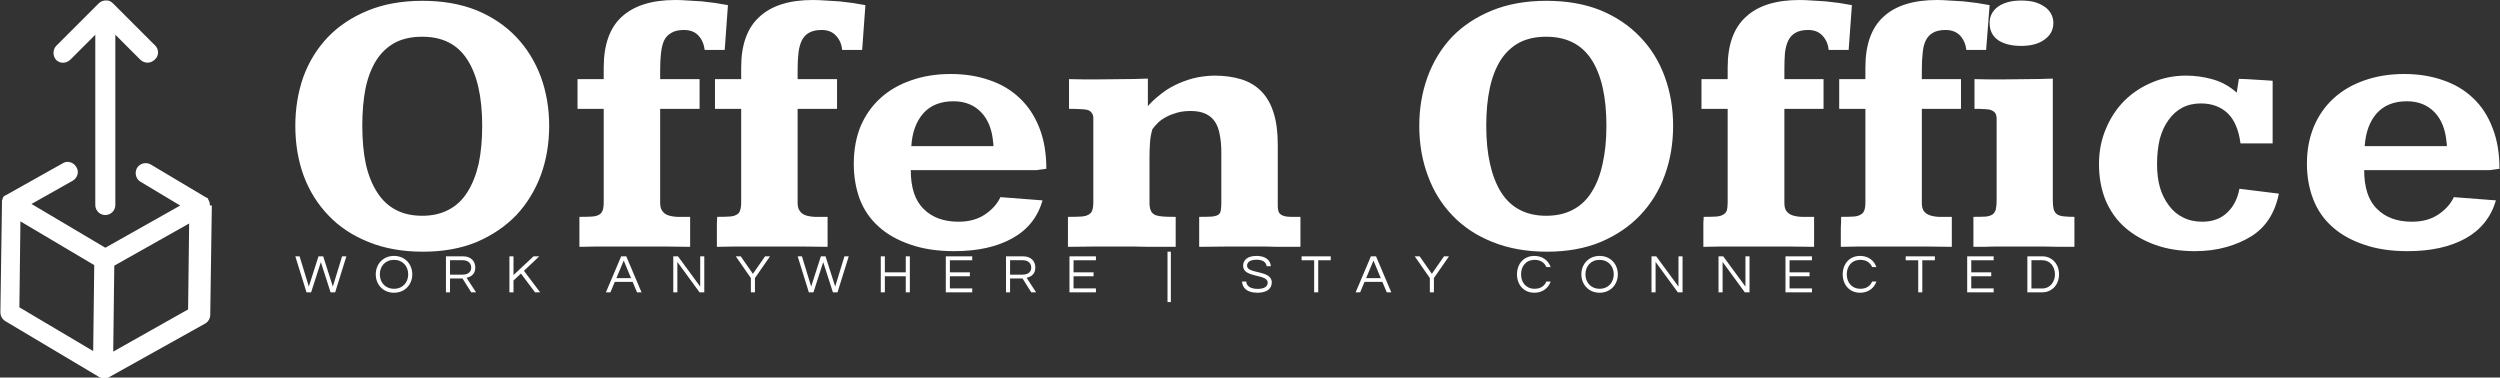 <svg data-v-423bf9ae="" xmlns="http://www.w3.org/2000/svg" viewBox="0 0 596 90" class="iconLeftSlogan"><rect x="0" y="0" width="596" height="90" fill="#333333" stroke="none"/><!----><!----><!----><g data-v-423bf9ae="" id="6f4244ca-6cb0-412d-81bb-ff15b0d37c62" fill="white" transform="matrix(6.438,0,0,6.438,66.027,-23.884)"><path d="M5.39 3.74L5.39 3.74L5.39 3.74Q6.51 3.74 7.39 4.09L7.39 4.09L7.39 4.09Q8.26 4.45 8.86 5.08L8.86 5.08L8.86 5.08Q9.45 5.70 9.77 6.55L9.77 6.55L9.77 6.55Q10.08 7.40 10.08 8.37L10.08 8.37L10.08 8.37Q10.08 9.35 9.77 10.20L9.77 10.20L9.77 10.20Q9.45 11.05 8.86 11.68L8.86 11.68L8.86 11.68Q8.26 12.30 7.40 12.67L7.40 12.67L7.40 12.67Q6.53 13.03 5.41 13.03L5.41 13.03L5.41 13.03Q4.27 13.03 3.39 12.67L3.39 12.67L3.39 12.67Q2.51 12.32 1.91 11.69L1.91 11.69L1.91 11.69Q1.31 11.07 0.99 10.22L0.99 10.22L0.99 10.22Q0.68 9.37 0.68 8.37L0.68 8.37L0.68 8.37Q0.68 7.40 0.98 6.55L0.98 6.55L0.98 6.55Q1.29 5.71 1.89 5.08L1.89 5.08L1.89 5.08Q2.49 4.46 3.37 4.10L3.37 4.10L3.37 4.10Q4.25 3.74 5.39 3.74ZM5.38 5.07L5.38 5.07L5.38 5.07Q4.79 5.07 4.37 5.29L4.37 5.29L4.37 5.29Q3.95 5.52 3.68 5.94L3.68 5.94L3.68 5.94Q3.41 6.37 3.28 6.98L3.28 6.98L3.28 6.98Q3.16 7.59 3.16 8.36L3.16 8.36L3.16 8.36Q3.16 9.16 3.29 9.78L3.29 9.78L3.29 9.78Q3.43 10.40 3.71 10.83L3.71 10.83L3.71 10.83Q3.98 11.26 4.40 11.48L4.40 11.48L4.40 11.48Q4.81 11.70 5.38 11.70L5.38 11.70L5.38 11.70Q5.95 11.70 6.37 11.47L6.37 11.47L6.37 11.47Q6.79 11.25 7.06 10.81L7.06 10.81L7.06 10.81Q7.33 10.38 7.47 9.77L7.47 9.77L7.47 9.77Q7.60 9.15 7.60 8.37L7.60 8.37L7.60 8.37Q7.60 6.77 7.05 5.92L7.05 5.92L7.05 5.92Q6.51 5.07 5.38 5.07ZM16.70 3.90L16.58 5.56L15.84 5.56L15.84 5.56Q15.80 5.24 15.61 5.03L15.61 5.03L15.61 5.03Q15.42 4.82 15.07 4.82L15.07 4.82L15.07 4.82Q14.77 4.82 14.60 4.93L14.60 4.93L14.60 4.93Q14.42 5.03 14.33 5.22L14.33 5.22L14.33 5.22Q14.25 5.41 14.22 5.68L14.22 5.68L14.22 5.68Q14.19 5.95 14.19 6.28L14.19 6.28L14.19 6.64L15.65 6.64L15.65 7.74L14.19 7.74L14.19 11.22L14.19 11.22Q14.19 11.42 14.27 11.52L14.27 11.52L14.27 11.52Q14.34 11.63 14.48 11.68L14.48 11.68L14.48 11.68Q14.62 11.73 14.83 11.74L14.83 11.74L14.83 11.74Q15.03 11.74 15.30 11.74L15.30 11.74L15.30 12.85L15.30 12.85Q14.90 12.85 14.48 12.84L14.48 12.84L14.48 12.84Q14.12 12.84 13.71 12.84L13.71 12.84L13.71 12.84Q13.29 12.84 12.91 12.84L12.91 12.84L12.91 12.84Q12.63 12.84 12.33 12.84L12.33 12.84L12.33 12.84Q12.03 12.84 11.78 12.84L11.78 12.84L11.78 12.84Q11.48 12.85 11.20 12.85L11.20 12.85L11.20 12.33L11.20 12.33Q11.20 12.22 11.20 12.13L11.20 12.13L11.20 12.13Q11.20 12.03 11.20 11.95L11.20 11.95L11.20 11.95Q11.20 11.87 11.20 11.81L11.20 11.81L11.20 11.81Q11.20 11.76 11.20 11.74L11.20 11.74L11.20 11.74Q11.48 11.74 11.65 11.73L11.65 11.73L11.65 11.73Q11.83 11.72 11.93 11.66L11.93 11.66L11.93 11.66Q12.02 11.61 12.06 11.50L12.06 11.50L12.06 11.50Q12.10 11.39 12.10 11.20L12.10 11.20L12.10 7.74L11.13 7.74L11.13 6.64L12.10 6.64L12.10 6.21L12.10 6.21Q12.10 4.94 12.77 4.33L12.77 4.33L12.77 4.33Q13.45 3.71 14.75 3.71L14.75 3.71L14.75 3.71Q14.98 3.71 15.23 3.73L15.23 3.73L15.23 3.73Q15.48 3.74 15.73 3.76L15.73 3.76L15.73 3.76Q15.98 3.79 16.23 3.82L16.23 3.82L16.23 3.82Q16.47 3.86 16.70 3.90L16.70 3.90ZM21.79 3.90L21.67 5.56L20.93 5.56L20.93 5.56Q20.90 5.24 20.70 5.03L20.70 5.03L20.70 5.03Q20.51 4.82 20.17 4.82L20.17 4.82L20.17 4.82Q19.87 4.82 19.69 4.93L19.69 4.93L19.69 4.93Q19.52 5.03 19.43 5.22L19.43 5.22L19.43 5.22Q19.34 5.41 19.31 5.68L19.31 5.68L19.31 5.68Q19.28 5.95 19.28 6.28L19.28 6.28L19.28 6.64L20.74 6.64L20.74 7.74L19.28 7.74L19.28 11.22L19.28 11.22Q19.28 11.42 19.36 11.52L19.36 11.52L19.36 11.52Q19.43 11.63 19.57 11.68L19.57 11.68L19.57 11.68Q19.71 11.73 19.92 11.74L19.92 11.74L19.92 11.74Q20.13 11.74 20.39 11.74L20.39 11.74L20.39 12.85L20.39 12.85Q19.99 12.85 19.57 12.84L19.57 12.84L19.57 12.84Q19.22 12.84 18.80 12.84L18.80 12.84L18.80 12.84Q18.38 12.84 18.00 12.84L18.00 12.84L18.00 12.84Q17.73 12.84 17.42 12.84L17.42 12.84L17.42 12.84Q17.12 12.84 16.87 12.84L16.87 12.84L16.87 12.84Q16.58 12.85 16.29 12.85L16.29 12.85L16.29 12.33L16.29 12.33Q16.29 12.22 16.29 12.13L16.29 12.13L16.29 12.13Q16.29 12.03 16.29 11.95L16.29 11.95L16.29 11.95Q16.30 11.87 16.30 11.81L16.30 11.81L16.30 11.81Q16.30 11.76 16.30 11.74L16.30 11.74L16.30 11.74Q16.57 11.74 16.74 11.73L16.74 11.73L16.74 11.73Q16.92 11.72 17.02 11.66L17.02 11.66L17.02 11.66Q17.12 11.61 17.15 11.50L17.15 11.50L17.15 11.50Q17.19 11.39 17.19 11.20L17.19 11.20L17.19 7.74L16.22 7.74L16.22 6.64L17.19 6.64L17.19 6.21L17.19 6.21Q17.19 4.94 17.87 4.33L17.87 4.33L17.87 4.33Q18.54 3.71 19.84 3.71L19.84 3.71L19.84 3.71Q20.07 3.71 20.32 3.73L20.32 3.73L20.32 3.73Q20.57 3.74 20.82 3.76L20.82 3.76L20.82 3.76Q21.08 3.79 21.32 3.82L21.32 3.82L21.32 3.82Q21.57 3.86 21.79 3.90L21.79 3.90ZM28.49 9.96L28.12 10.01L23.47 10.01L23.47 10.01Q23.47 10.99 23.95 11.45L23.95 11.45L23.95 11.45Q24.42 11.92 25.24 11.92L25.24 11.92L25.24 11.92Q25.82 11.92 26.22 11.65L26.22 11.65L26.22 11.65Q26.62 11.38 26.79 11.01L26.79 11.01L28.35 11.13L28.35 11.13Q28.08 12.07 27.22 12.54L27.22 12.54L27.22 12.54Q26.37 13.01 25.08 13.01L25.08 13.01L25.08 13.01Q24.14 13.01 23.44 12.76L23.44 12.76L23.44 12.76Q22.74 12.52 22.28 12.10L22.28 12.10L22.28 12.10Q21.81 11.68 21.58 11.08L21.58 11.08L21.58 11.08Q21.36 10.48 21.36 9.77L21.36 9.77L21.36 9.77Q21.36 9.01 21.61 8.39L21.61 8.39L21.61 8.39Q21.87 7.78 22.34 7.35L22.34 7.35L22.34 7.35Q22.81 6.92 23.47 6.69L23.47 6.69L23.47 6.69Q24.14 6.45 24.95 6.45L24.95 6.45L24.95 6.45Q25.74 6.45 26.39 6.68L26.39 6.68L26.39 6.68Q27.04 6.90 27.50 7.34L27.50 7.34L27.50 7.34Q27.97 7.78 28.23 8.44L28.23 8.44L28.23 8.44Q28.49 9.09 28.49 9.96L28.49 9.96ZM26.53 9.12L26.53 9.13L26.53 9.08L26.53 9.08Q26.53 9.06 26.53 9.03L26.53 9.03L26.53 9.03Q26.52 9.01 26.52 8.98L26.52 8.98L26.52 8.98Q26.46 8.26 26.07 7.86L26.07 7.86L26.07 7.86Q25.68 7.46 25.05 7.46L25.05 7.46L25.05 7.46Q24.34 7.46 23.94 7.90L23.94 7.90L23.94 7.90Q23.54 8.35 23.49 9.12L23.49 9.12L26.53 9.12ZM29.29 12.85L29.29 12.85L29.29 12.85Q29.29 12.84 29.29 12.75L29.29 12.75L29.29 12.75Q29.29 12.67 29.29 12.55L29.29 12.55L29.29 12.55Q29.29 12.43 29.29 12.30L29.29 12.30L29.29 12.30Q29.29 12.16 29.29 12.04L29.29 12.04L29.29 12.04Q29.29 11.93 29.29 11.85L29.29 11.85L29.29 11.85Q29.29 11.76 29.29 11.74L29.29 11.74L29.29 11.74Q29.58 11.74 29.76 11.73L29.76 11.73L29.76 11.73Q29.95 11.72 30.05 11.66L30.05 11.66L30.05 11.66Q30.15 11.61 30.19 11.50L30.19 11.50L30.19 11.50Q30.23 11.39 30.23 11.19L30.23 11.19L30.23 8.09L30.23 8.09Q30.23 7.96 30.17 7.89L30.17 7.89L30.17 7.89Q30.12 7.81 30.01 7.78L30.01 7.78L30.01 7.78Q29.89 7.75 29.72 7.75L29.72 7.75L29.72 7.75Q29.55 7.74 29.33 7.74L29.33 7.74L29.33 6.64L29.33 6.64Q29.62 6.64 29.89 6.65L29.89 6.65L29.89 6.65Q30.15 6.65 30.40 6.65L30.40 6.65L30.40 6.65Q30.87 6.65 31.32 6.64L31.32 6.64L31.32 6.64Q31.76 6.64 32.25 6.62L32.25 6.62L32.25 7.64L32.25 7.64Q32.44 7.42 32.70 7.22L32.70 7.22L32.70 7.22Q32.95 7.01 33.26 6.86L33.26 6.86L33.26 6.86Q33.56 6.71 33.93 6.61L33.93 6.61L33.93 6.61Q34.29 6.52 34.70 6.51L34.70 6.51L34.70 6.51Q35.28 6.51 35.72 6.65L35.72 6.65L35.72 6.65Q36.16 6.79 36.46 7.10L36.46 7.10L36.46 7.10Q36.76 7.41 36.91 7.90L36.91 7.90L36.91 7.90Q37.06 8.38 37.06 9.06L37.06 9.06L37.06 11.33L37.06 11.33Q37.06 11.50 37.11 11.59L37.11 11.59L37.11 11.59Q37.17 11.67 37.27 11.70L37.27 11.70L37.27 11.70Q37.38 11.74 37.54 11.74L37.54 11.74L37.54 11.74Q37.69 11.74 37.90 11.74L37.90 11.74L37.90 12.85L37.90 12.85Q37.69 12.85 37.49 12.85L37.49 12.85L37.49 12.85Q37.29 12.85 37.08 12.85L37.08 12.85L37.08 12.85Q36.87 12.84 36.63 12.84L36.63 12.84L36.63 12.84Q36.39 12.84 36.10 12.84L36.10 12.84L36.10 12.84Q35.57 12.84 35.09 12.84L35.09 12.84L35.09 12.84Q34.62 12.85 34.15 12.85L34.15 12.85L34.15 11.74L34.15 11.74Q34.45 11.74 34.62 11.73L34.62 11.73L34.62 11.73Q34.79 11.71 34.86 11.66L34.86 11.66L34.86 11.66Q34.94 11.60 34.95 11.50L34.95 11.50L34.95 11.50Q34.97 11.40 34.97 11.22L34.97 11.22L34.97 9.35L34.97 9.35Q34.97 8.98 34.91 8.69L34.91 8.69L34.91 8.69Q34.86 8.40 34.73 8.21L34.73 8.21L34.73 8.21Q34.60 8.02 34.38 7.92L34.38 7.92L34.38 7.92Q34.16 7.82 33.84 7.82L33.84 7.82L33.84 7.82Q33.56 7.82 33.34 7.88L33.34 7.88L33.34 7.88Q33.12 7.94 32.95 8.03L32.95 8.03L32.95 8.03Q32.77 8.12 32.64 8.24L32.64 8.24L32.64 8.24Q32.51 8.37 32.42 8.49L32.42 8.49L32.42 8.49Q32.35 8.71 32.33 8.97L32.33 8.97L32.33 8.97Q32.31 9.24 32.31 9.54L32.31 9.54L32.31 11.22L32.31 11.22Q32.31 11.42 32.37 11.53L32.37 11.53L32.37 11.53Q32.42 11.63 32.54 11.68L32.54 11.68L32.54 11.68Q32.66 11.72 32.84 11.73L32.84 11.73L32.84 11.73Q33.02 11.74 33.28 11.74L33.28 11.74L33.28 12.85L33.28 12.85Q33.03 12.85 32.80 12.85L32.80 12.85L32.80 12.85Q32.57 12.85 32.32 12.85L32.32 12.85L32.32 12.85Q32.07 12.84 31.79 12.84L31.79 12.84L31.79 12.84Q31.51 12.84 31.18 12.84L31.18 12.84L31.18 12.84Q30.61 12.84 30.17 12.84L30.17 12.84L30.17 12.84Q29.73 12.85 29.29 12.85ZM47.01 3.74L47.01 3.74L47.01 3.74Q48.14 3.74 49.01 4.09L49.01 4.09L49.01 4.09Q49.88 4.45 50.48 5.08L50.48 5.08L50.48 5.08Q51.08 5.70 51.39 6.55L51.39 6.55L51.39 6.55Q51.70 7.40 51.70 8.37L51.70 8.37L51.70 8.37Q51.70 9.35 51.39 10.20L51.39 10.20L51.39 10.20Q51.08 11.05 50.48 11.68L50.48 11.68L50.48 11.68Q49.89 12.30 49.02 12.67L49.02 12.67L49.02 12.67Q48.15 13.03 47.03 13.03L47.03 13.03L47.03 13.03Q45.90 13.03 45.01 12.67L45.01 12.67L45.01 12.67Q44.13 12.32 43.53 11.69L43.53 11.69L43.53 11.69Q42.93 11.07 42.62 10.22L42.62 10.22L42.62 10.22Q42.30 9.37 42.30 8.37L42.30 8.37L42.30 8.37Q42.30 7.40 42.61 6.55L42.61 6.55L42.61 6.55Q42.92 5.71 43.51 5.08L43.51 5.08L43.51 5.08Q44.11 4.46 44.99 4.10L44.99 4.10L44.99 4.10Q45.87 3.74 47.01 3.74ZM47.00 5.07L47.00 5.07L47.00 5.07Q46.42 5.07 46.00 5.29L46.00 5.29L46.00 5.29Q45.58 5.52 45.31 5.94L45.31 5.94L45.31 5.94Q45.04 6.37 44.91 6.98L44.91 6.98L44.91 6.98Q44.78 7.59 44.78 8.36L44.78 8.36L44.78 8.36Q44.78 9.16 44.92 9.78L44.92 9.78L44.92 9.78Q45.06 10.40 45.33 10.83L45.33 10.83L45.33 10.83Q45.60 11.26 46.02 11.48L46.02 11.48L46.02 11.48Q46.44 11.70 47.00 11.70L47.00 11.70L47.00 11.70Q47.58 11.70 48.00 11.47L48.00 11.47L48.00 11.47Q48.42 11.25 48.69 10.81L48.69 10.81L48.69 10.81Q48.96 10.38 49.09 9.77L49.09 9.77L49.09 9.77Q49.23 9.15 49.23 8.37L49.23 8.37L49.23 8.37Q49.23 6.77 48.68 5.92L48.68 5.92L48.68 5.92Q48.13 5.07 47.00 5.07ZM58.32 3.90L58.20 5.56L57.46 5.56L57.46 5.56Q57.43 5.24 57.23 5.03L57.23 5.03L57.23 5.03Q57.04 4.82 56.70 4.82L56.70 4.82L56.70 4.82Q56.40 4.82 56.22 4.93L56.22 4.93L56.22 4.93Q56.05 5.03 55.96 5.22L55.96 5.22L55.96 5.22Q55.87 5.41 55.84 5.68L55.84 5.68L55.84 5.68Q55.82 5.95 55.82 6.28L55.82 6.28L55.82 6.64L57.27 6.64L57.27 7.74L55.82 7.74L55.82 11.22L55.82 11.22Q55.82 11.42 55.89 11.52L55.89 11.52L55.89 11.52Q55.97 11.63 56.11 11.68L56.11 11.68L56.11 11.68Q56.25 11.73 56.45 11.74L56.45 11.74L56.45 11.74Q56.66 11.74 56.92 11.74L56.92 11.74L56.92 12.85L56.92 12.85Q56.52 12.85 56.10 12.84L56.10 12.84L56.10 12.84Q55.75 12.84 55.33 12.84L55.33 12.84L55.33 12.84Q54.91 12.84 54.53 12.84L54.53 12.84L54.53 12.84Q54.26 12.84 53.96 12.84L53.96 12.84L53.96 12.84Q53.66 12.84 53.40 12.84L53.40 12.84L53.40 12.84Q53.11 12.85 52.82 12.85L52.82 12.85L52.82 12.33L52.82 12.33Q52.82 12.22 52.82 12.13L52.82 12.13L52.82 12.13Q52.82 12.03 52.82 11.95L52.82 11.95L52.82 11.95Q52.83 11.87 52.83 11.81L52.83 11.81L52.83 11.81Q52.83 11.76 52.83 11.74L52.83 11.74L52.83 11.74Q53.10 11.74 53.28 11.73L53.28 11.73L53.28 11.73Q53.45 11.72 53.55 11.66L53.55 11.66L53.55 11.66Q53.65 11.61 53.69 11.50L53.69 11.50L53.69 11.50Q53.72 11.39 53.72 11.20L53.72 11.20L53.72 7.74L52.75 7.74L52.75 6.64L53.72 6.64L53.72 6.21L53.72 6.21Q53.72 4.94 54.40 4.33L54.40 4.33L54.40 4.33Q55.07 3.71 56.38 3.71L56.38 3.71L56.38 3.71Q56.60 3.71 56.85 3.73L56.85 3.73L56.85 3.73Q57.10 3.74 57.35 3.76L57.35 3.76L57.35 3.76Q57.61 3.79 57.85 3.82L57.85 3.82L57.85 3.82Q58.10 3.86 58.32 3.90L58.32 3.90ZM63.42 3.90L63.29 5.56L62.56 5.56L62.56 5.56Q62.52 5.24 62.33 5.03L62.33 5.03L62.33 5.03Q62.13 4.82 61.79 4.82L61.79 4.82L61.79 4.82Q61.49 4.82 61.31 4.93L61.31 4.93L61.31 4.93Q61.14 5.03 61.05 5.22L61.05 5.22L61.05 5.22Q60.96 5.41 60.94 5.68L60.94 5.68L60.94 5.68Q60.91 5.95 60.91 6.28L60.91 6.28L60.91 6.64L62.36 6.64L62.36 7.74L60.91 7.74L60.91 11.22L60.91 11.22Q60.91 11.42 60.98 11.52L60.98 11.52L60.98 11.52Q61.06 11.63 61.20 11.68L61.20 11.68L61.20 11.68Q61.34 11.73 61.54 11.74L61.54 11.74L61.54 11.74Q61.75 11.74 62.02 11.74L62.02 11.74L62.02 12.85L62.02 12.85Q61.61 12.85 61.20 12.84L61.20 12.84L61.20 12.84Q60.84 12.84 60.42 12.84L60.42 12.84L60.42 12.84Q60.01 12.84 59.62 12.84L59.62 12.84L59.62 12.84Q59.35 12.84 59.05 12.84L59.05 12.84L59.05 12.84Q58.75 12.84 58.50 12.84L58.50 12.84L58.50 12.84Q58.20 12.85 57.91 12.85L57.91 12.85L57.91 12.33L57.91 12.33Q57.91 12.22 57.91 12.13L57.91 12.13L57.91 12.13Q57.91 12.03 57.92 11.95L57.92 11.95L57.92 11.95Q57.92 11.87 57.92 11.81L57.92 11.81L57.92 11.81Q57.92 11.76 57.92 11.74L57.92 11.74L57.92 11.74Q58.19 11.74 58.37 11.73L58.37 11.73L58.37 11.73Q58.54 11.72 58.64 11.66L58.64 11.66L58.64 11.66Q58.74 11.61 58.78 11.50L58.78 11.50L58.78 11.50Q58.82 11.39 58.82 11.20L58.82 11.20L58.82 7.74L57.85 7.74L57.85 6.64L58.82 6.64L58.82 6.21L58.82 6.21Q58.82 4.94 59.49 4.33L59.49 4.33L59.49 4.33Q60.16 3.71 61.47 3.71L61.47 3.71L61.47 3.71Q61.69 3.71 61.94 3.73L61.94 3.73L61.94 3.73Q62.19 3.74 62.45 3.76L62.45 3.76L62.45 3.76Q62.70 3.79 62.95 3.82L62.95 3.82L62.95 3.82Q63.19 3.86 63.42 3.90L63.42 3.90ZM64.59 3.73L64.59 3.73L64.59 3.73Q64.85 3.73 65.06 3.78L65.06 3.78L65.06 3.78Q65.28 3.84 65.44 3.95L65.44 3.95L65.44 3.95Q65.60 4.05 65.69 4.21L65.69 4.21L65.69 4.21Q65.78 4.37 65.78 4.56L65.78 4.56L65.78 4.56Q65.78 4.94 65.46 5.17L65.46 5.17L65.46 5.17Q65.14 5.41 64.59 5.41L64.59 5.41L64.59 5.41Q64.06 5.41 63.74 5.20L63.74 5.20L63.74 5.20Q63.42 4.98 63.42 4.56L63.42 4.56L63.42 4.56Q63.42 4.18 63.74 3.95L63.74 3.95L63.74 3.95Q64.06 3.73 64.59 3.73ZM65.76 6.62L65.76 11.12L65.76 11.12Q65.76 11.33 65.79 11.45L65.79 11.45L65.79 11.45Q65.82 11.57 65.91 11.64L65.91 11.64L65.91 11.64Q65.99 11.70 66.15 11.72L66.15 11.72L66.15 11.72Q66.31 11.74 66.56 11.74L66.56 11.74L66.56 12.85L66.56 12.85Q66.33 12.85 66.05 12.85L66.05 12.85L66.05 12.85Q65.76 12.84 65.47 12.84L65.47 12.84L65.47 12.84Q65.18 12.84 64.91 12.84L64.91 12.84L64.91 12.84Q64.64 12.84 64.44 12.84L64.44 12.84L64.44 12.84Q64.19 12.84 63.98 12.84L63.98 12.84L63.98 12.84Q63.77 12.84 63.57 12.84L63.57 12.84L63.57 12.84Q63.38 12.84 63.20 12.85L63.20 12.85L63.20 12.85Q63.01 12.85 62.82 12.85L62.82 12.85L62.82 11.74L62.82 11.74Q63.11 11.74 63.28 11.73L63.28 11.73L63.28 11.73Q63.44 11.71 63.53 11.65L63.53 11.65L63.53 11.65Q63.62 11.58 63.65 11.46L63.65 11.46L63.65 11.46Q63.68 11.33 63.68 11.12L63.68 11.12L63.68 8.12L63.68 8.12Q63.68 7.98 63.63 7.90L63.63 7.90L63.63 7.90Q63.58 7.83 63.48 7.79L63.48 7.79L63.48 7.79Q63.38 7.75 63.22 7.75L63.22 7.75L63.22 7.75Q63.07 7.74 62.86 7.74L62.86 7.74L62.86 7.74Q62.86 7.46 62.86 7.19L62.86 7.19L62.86 7.19Q62.86 6.92 62.86 6.64L62.86 6.64L62.86 6.64Q63.15 6.64 63.41 6.65L63.41 6.65L63.41 6.65Q63.67 6.65 63.92 6.65L63.92 6.65L63.92 6.65Q64.36 6.65 64.82 6.64L64.82 6.64L64.82 6.64Q65.28 6.64 65.76 6.62L65.76 6.62ZM73.90 6.70L73.90 9.02L72.71 9.02L72.71 9.02Q72.61 8.26 72.23 7.90L72.23 7.90L72.23 7.90Q71.85 7.54 71.24 7.54L71.24 7.54L71.24 7.54Q70.85 7.54 70.55 7.70L70.55 7.70L70.55 7.70Q70.25 7.86 70.04 8.16L70.04 8.16L70.04 8.16Q69.83 8.45 69.72 8.86L69.72 8.86L69.72 8.86Q69.62 9.28 69.62 9.78L69.62 9.78L69.62 9.78Q69.62 10.29 69.73 10.66L69.73 10.66L69.73 10.66Q69.84 11.03 70.06 11.32L70.06 11.32L70.06 11.32Q70.27 11.61 70.58 11.76L70.58 11.76L70.58 11.76Q70.89 11.92 71.29 11.92L71.29 11.92L71.29 11.92Q71.87 11.92 72.22 11.58L72.22 11.58L72.22 11.58Q72.57 11.25 72.67 10.70L72.67 10.70L74.13 10.88L74.13 10.88Q74.03 11.40 73.77 11.81L73.77 11.81L73.77 11.81Q73.51 12.21 73.11 12.46L73.11 12.46L73.11 12.46Q72.71 12.71 72.18 12.86L72.18 12.86L72.18 12.86Q71.65 13.01 71.02 13.01L71.02 13.01L71.02 13.01Q70.21 13.01 69.56 12.78L69.56 12.78L69.56 12.78Q68.90 12.54 68.44 12.14L68.44 12.14L68.44 12.14Q67.98 11.74 67.72 11.14L67.72 11.14L67.72 11.14Q67.47 10.53 67.47 9.79L67.47 9.79L67.47 9.79Q67.47 9.07 67.73 8.47L67.73 8.47L67.73 8.47Q67.98 7.87 68.42 7.43L68.42 7.43L68.42 7.43Q68.86 7 69.44 6.76L69.44 6.76L69.44 6.76Q70.03 6.51 70.69 6.51L70.69 6.51L70.69 6.51Q71.20 6.51 71.69 6.65L71.69 6.65L71.69 6.65Q72.18 6.79 72.57 7.14L72.57 7.14L72.65 6.63L72.65 6.63Q72.78 6.64 72.94 6.64L72.94 6.64L72.94 6.64Q73.10 6.65 73.26 6.66L73.26 6.66L73.26 6.66Q73.43 6.67 73.60 6.68L73.60 6.68L73.60 6.68Q73.76 6.69 73.90 6.70L73.90 6.70ZM82.30 9.96L81.94 10.01L77.29 10.01L77.29 10.01Q77.29 10.99 77.77 11.45L77.77 11.45L77.77 11.45Q78.24 11.92 79.06 11.92L79.06 11.92L79.06 11.92Q79.64 11.92 80.04 11.65L80.04 11.65L80.04 11.65Q80.44 11.38 80.61 11.01L80.61 11.01L82.17 11.13L82.17 11.13Q81.89 12.07 81.04 12.54L81.04 12.54L81.04 12.54Q80.19 13.01 78.90 13.01L78.90 13.01L78.90 13.01Q77.96 13.01 77.26 12.76L77.26 12.76L77.26 12.76Q76.56 12.52 76.10 12.10L76.10 12.10L76.10 12.10Q75.63 11.68 75.40 11.08L75.40 11.08L75.40 11.08Q75.17 10.48 75.17 9.77L75.17 9.77L75.17 9.77Q75.17 9.01 75.43 8.39L75.43 8.39L75.43 8.39Q75.69 7.78 76.16 7.35L76.16 7.35L76.16 7.35Q76.63 6.92 77.29 6.69L77.29 6.69L77.29 6.69Q77.96 6.45 78.77 6.45L78.77 6.45L78.77 6.45Q79.56 6.45 80.21 6.68L80.21 6.68L80.21 6.68Q80.86 6.90 81.32 7.34L81.32 7.34L81.32 7.34Q81.79 7.78 82.04 8.44L82.04 8.44L82.04 8.44Q82.30 9.09 82.30 9.96L82.30 9.96ZM80.35 9.12L80.35 9.13L80.35 9.08L80.35 9.08Q80.35 9.06 80.35 9.03L80.35 9.03L80.35 9.03Q80.34 9.01 80.34 8.98L80.34 8.98L80.34 8.98Q80.28 8.26 79.89 7.86L79.89 7.86L79.89 7.86Q79.50 7.46 78.87 7.46L78.87 7.46L78.87 7.46Q78.16 7.46 77.76 7.90L77.76 7.90L77.76 7.90Q77.36 8.35 77.31 9.12L77.31 9.12L80.35 9.12Z"></path></g><!----><g data-v-423bf9ae="" id="c1cb7bdf-444e-4d75-83a9-b70f8596f7b3" transform="matrix(1.257,0,0,1.257,282.542,-453.797)" stroke="none" fill="white"><switch><g><path d="M-185 399.8v-.2-.1c0-.1 0-.1-.1-.2v-.1c0-.1-.1-.1-.1-.2s-.1-.1-.1-.2v-.1l-.1-.1s-.1-.1-.2-.1-.1-.1-.2-.1l-10.4-6.2c-.9-.5-2.1-.2-2.6.7-.5.9-.2 2.1.7 2.6l7.5 4.5-14.2 8-14-8.3 7.8-4.4c.9-.5 1.3-1.7.7-2.6-.5-.9-1.7-1.3-2.6-.7l-10.7 6c-.1 0-.1.1-.2.1s-.1.1-.2.1l-.1.1c0 .1-.1.1-.1.2s-.1.1-.1.2v.1c0 .1 0 .1-.1.2v.5l-.3 20.7c0 .7.3 1.3.9 1.7l17.8 10.6c.1 0 .1.1.2.1s.1 0 .2.1H-204.4c.1 0 .1 0 .2-.1.1 0 .1-.1.2-.1l18.1-10.1c.6-.3 1-1 1-1.7l.3-20.7c-.4 0-.4-.1-.4-.2zm-35.9 3.2l14 8.3-.2 16.3-14-8.3.2-16.3zm17.6 24.7l.2-16.3 14.2-8-.2 16.3-14.2 8zm-10.8-55.3c-.7-.7-.7-2 0-2.7l8-8c.4-.4.9-.6 1.4-.6h.2c.5 0 .9.3 1.2.6l7.9 7.9c.8.7.8 2 0 2.7-.4.4-.9.6-1.4.6s-1-.2-1.4-.6l-4.7-4.7v32.3c0 1.1-.9 1.9-1.9 1.9-1.1 0-1.9-.9-1.9-1.9v-32.3l-4.7 4.7c-.8.8-2 .8-2.7.1z"></path></g></switch></g><!----><g data-v-423bf9ae="" id="1de93cee-50f1-44c5-b309-431d0134389f" fill="white" transform="matrix(0.925,0,0,0.925,70.285,59.066)"><path d="M6.71 3.70L9.21 11.48L10.40 11.48L13.29 2.21L12.18 2.21L9.80 10.00L7.31 2.21L6.10 2.21L3.61 10.00L1.23 2.21L0.13 2.21L3.01 11.48L4.20 11.48ZM25.56 2.10C22.75 2.10 20.86 4.21 20.86 6.85C20.86 9.48 22.75 11.59 25.56 11.59C28.38 11.59 30.27 9.48 30.27 6.85C30.27 4.21 28.38 2.10 25.56 2.10ZM25.56 10.57C23.31 10.57 21.91 8.93 21.91 6.85C21.91 4.76 23.31 3.12 25.56 3.12C27.82 3.12 29.22 4.76 29.22 6.85C29.22 8.93 27.82 10.57 25.56 10.57ZM40.00 7.92L43.22 7.92L45.46 11.48L46.70 11.48L44.27 7.74C45.30 7.50 46.51 6.90 46.51 5.11C46.51 3.35 45.29 2.21 43.39 2.21L38.95 2.21L38.95 11.48L40.00 11.48ZM40.00 3.21L43.26 3.21C44.58 3.21 45.46 3.93 45.46 5.11C45.46 6.55 44.20 6.93 43.20 6.93L40.00 6.93ZM63 2.21L61.52 2.21L56.36 7.04L56.36 2.21L55.31 2.21L55.31 11.48L56.36 11.48L56.36 8.44L58.28 6.65L61.91 11.48L63.22 11.48L59.05 5.94ZM85.43 2.21L84.11 2.21L80.18 11.48L81.34 11.48L82.47 8.79L87.07 8.79L88.20 11.48L89.36 11.48ZM82.88 7.83L84.77 3.30L86.66 7.83ZM104.48 2.21L104.48 10.01L98.76 2.21L97.54 2.21L97.54 11.48L98.59 11.48L98.59 3.65L104.31 11.48L105.53 11.48L105.53 2.21ZM118.59 7.81L122.47 2.21L121.20 2.21L118.06 6.72L114.93 2.21L113.65 2.21L117.54 7.81L117.54 11.48L118.59 11.48ZM136.18 3.70L138.68 11.48L139.87 11.48L142.76 2.21L141.65 2.21L139.27 10.00L136.78 2.21L135.58 2.21L133.08 10.00L130.70 2.21L129.60 2.21L132.48 11.48L133.67 11.48ZM157.46 2.21L157.46 6.33L152.07 6.33L152.07 2.21L151.02 2.21L151.02 11.48L152.07 11.48L152.07 7.35L157.46 7.35L157.46 11.48L158.51 11.48L158.51 2.21ZM174.59 3.22L174.59 2.21L167.78 2.21L167.78 11.48L174.59 11.48L174.59 10.47L168.83 10.47L168.83 7.35L173.98 7.35L173.98 6.33L168.83 6.33L168.83 3.22ZM184.34 7.92L187.56 7.92L189.80 11.48L191.04 11.48L188.61 7.74C189.64 7.50 190.85 6.90 190.85 5.11C190.85 3.35 189.63 2.21 187.73 2.21L183.29 2.21L183.29 11.48L184.34 11.48ZM184.34 3.21L187.60 3.21C188.92 3.21 189.80 3.93 189.80 5.11C189.80 6.55 188.54 6.93 187.54 6.93L184.34 6.93ZM206.47 3.22L206.47 2.21L199.65 2.21L199.65 11.48L206.47 11.48L206.47 10.47L200.70 10.47L200.70 7.35L205.86 7.35L205.86 6.33L200.70 6.33L200.70 3.22ZM225.78 13.99L225.78 1.01L224.92 1.01L224.92 13.99ZM245.42 4.65C245.42 4.03 245.78 3.08 247.88 3.08C249.58 3.08 250.36 3.82 250.47 4.75L251.55 4.75C251.47 3.36 250.35 2.10 247.88 2.10C245.56 2.10 244.40 3.15 244.40 4.66C244.40 7.84 250.74 6.69 250.74 8.96C250.74 10.05 249.76 10.60 248.19 10.60C246.58 10.60 245.28 10.05 245.21 8.71L244.12 8.71C244.26 10.37 245.38 11.59 248.12 11.59C250.40 11.59 251.79 10.64 251.79 8.92C251.79 5.68 245.42 6.80 245.42 4.65ZM266.99 2.21L259.48 2.21L259.48 3.22L262.71 3.22L262.71 11.48L263.76 11.48L263.76 3.22L266.99 3.22ZM278.66 2.21L277.34 2.21L273.41 11.48L274.57 11.48L275.70 8.79L280.29 8.79L281.43 11.48L282.59 11.48ZM276.11 7.83L278.00 3.30L279.89 7.83ZM293.58 7.81L297.46 2.21L296.18 2.21L293.05 6.72L289.91 2.21L288.64 2.21L292.53 7.81L292.53 11.48L293.58 11.48ZM319.55 10.57C317.30 10.57 316.04 8.93 316.04 6.85C316.04 4.76 317.30 3.12 319.55 3.12C321.08 3.12 322.08 3.85 322.56 4.98L323.67 4.98C323.08 3.29 321.57 2.10 319.47 2.10C316.68 2.10 314.99 4.21 314.99 6.85C314.99 9.48 316.68 11.59 319.47 11.59C321.57 11.59 323.08 10.40 323.67 8.71L322.56 8.71C322.08 9.84 321.08 10.57 319.55 10.57ZM336.28 2.10C333.47 2.10 331.58 4.21 331.58 6.85C331.58 9.48 333.47 11.59 336.28 11.59C339.09 11.59 340.98 9.48 340.98 6.85C340.98 4.21 339.09 2.10 336.28 2.10ZM336.28 10.57C334.03 10.57 332.63 8.93 332.63 6.85C332.63 4.76 334.03 3.12 336.28 3.12C338.53 3.12 339.93 4.76 339.93 6.85C339.93 8.93 338.53 10.57 336.28 10.57ZM356.61 2.21L356.61 10.01L350.88 2.21L349.66 2.21L349.66 11.48L350.71 11.48L350.71 3.65L356.44 11.48L357.66 11.48L357.66 2.21ZM373.87 2.21L373.87 10.01L368.14 2.21L366.93 2.21L366.93 11.48L367.98 11.48L367.98 3.65L373.70 11.48L374.92 11.48L374.92 2.21ZM391.01 3.22L391.01 2.21L384.19 2.21L384.19 11.48L391.01 11.48L391.01 10.47L385.24 10.47L385.24 7.35L390.39 7.35L390.39 6.33L385.24 6.33L385.24 3.22ZM403.51 10.57C401.25 10.57 399.99 8.93 399.99 6.85C399.99 4.76 401.25 3.12 403.51 3.12C405.03 3.12 406.04 3.85 406.52 4.98L407.62 4.98C407.04 3.29 405.52 2.10 403.42 2.10C400.64 2.10 398.94 4.21 398.94 6.85C398.94 9.48 400.64 11.59 403.42 11.59C405.52 11.59 407.04 10.40 407.62 8.71L406.52 8.71C406.04 9.84 405.03 10.57 403.51 10.57ZM422.69 2.21L415.17 2.21L415.17 3.22L418.40 3.22L418.40 11.48L419.45 11.48L419.45 3.22L422.69 3.22ZM437.84 3.22L437.84 2.21L431.02 2.21L431.02 11.48L437.84 11.48L437.84 10.47L432.07 10.47L432.07 7.35L437.22 7.35L437.22 6.33L432.07 6.33L432.07 3.22ZM450.44 2.21L446.53 2.21L446.53 11.48L450.44 11.48C452.65 11.48 454.69 9.74 454.69 6.85C454.69 3.95 452.65 2.21 450.44 2.21ZM450.39 10.49L447.58 10.49L447.58 3.21L450.39 3.21C452.37 3.21 453.64 4.86 453.64 6.85C453.64 8.83 452.37 10.49 450.39 10.49Z"></path></g></svg>